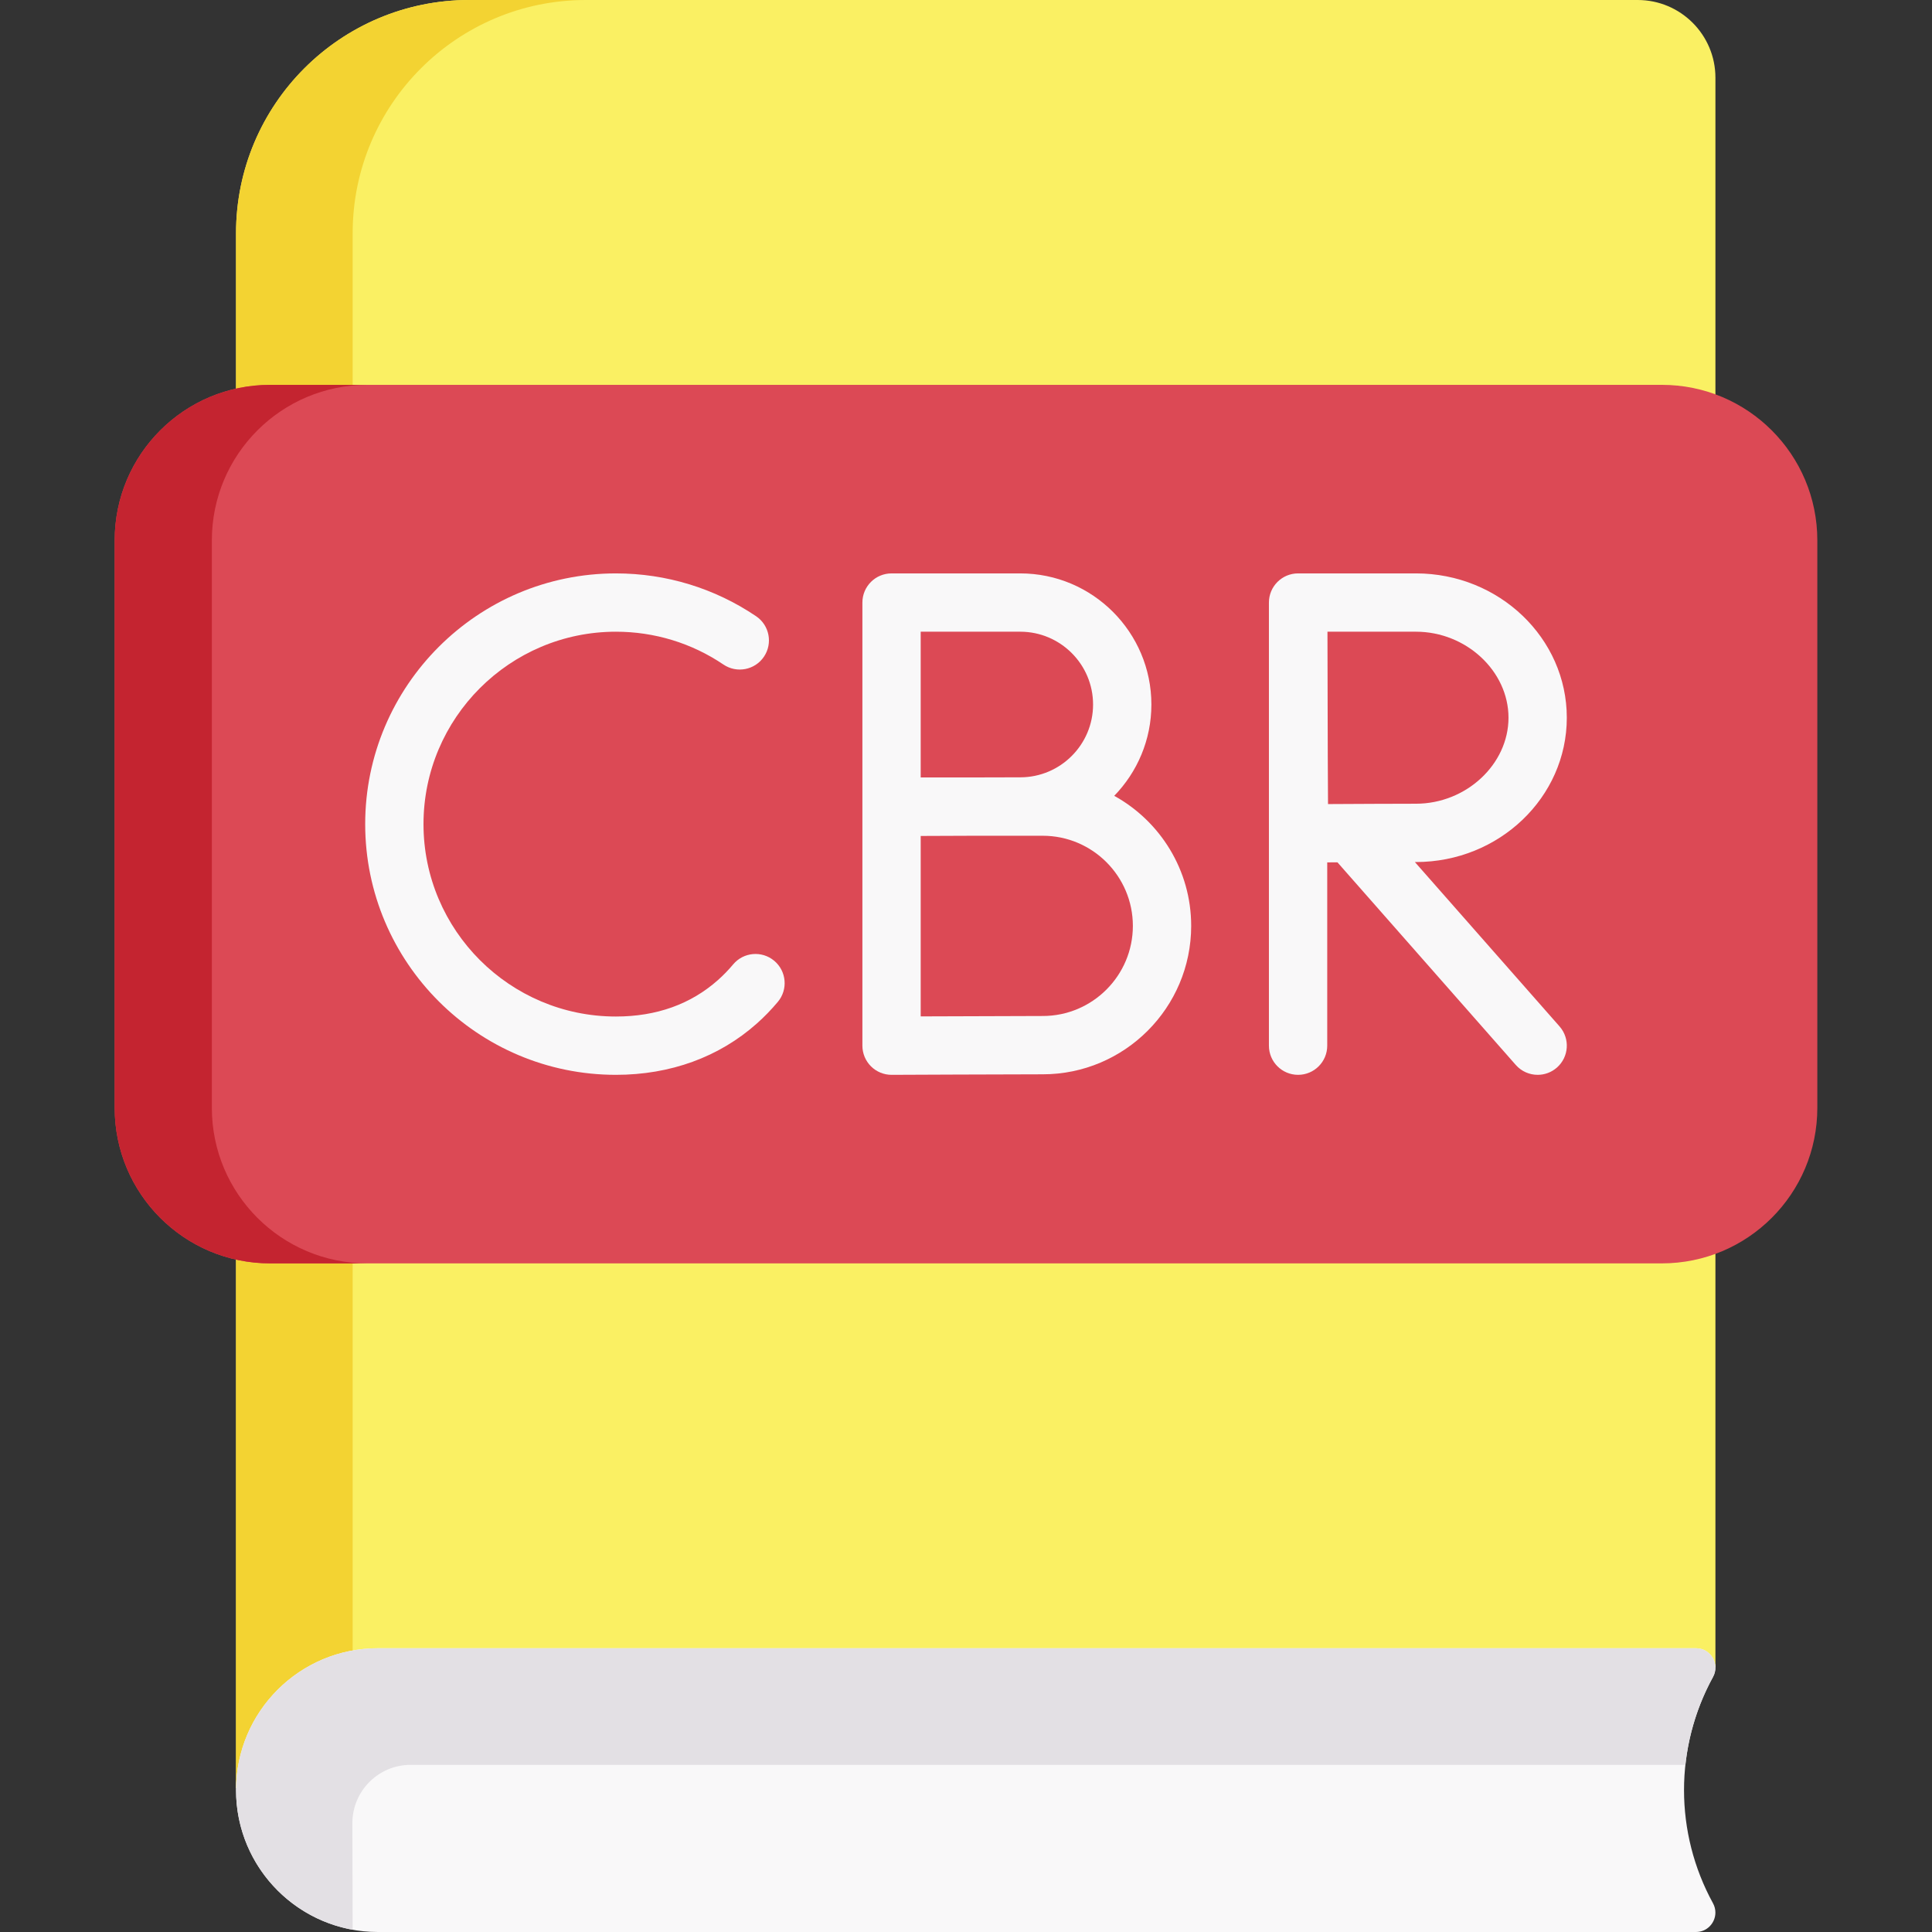 <svg id="Capa_1" enable-background="new 0 0 497 497" height="512" viewBox="0 0 497 497" width="512" xmlns="http://www.w3.org/2000/svg"><rect x="0" y="0" width="497" height="497" fill="#333333" stroke="none"/><g><path d="m60.721 460v-400c0-33.137 26.863-60 60-60h300.566c11.046 0 20 8.954 20 20v408.819z" fill="#faf063"/><path d="m150.72 0c-33.14 0-60 26.86-60 60v397.54l-30 2.46v-400c0-33.14 26.86-60 60-60z" fill="#f3d332"/><path d="m440.66 489.6c.43.78.62 1.6.62 2.4 0 2.61-2.09 5-5 5h-339.06c-20.16 0-36.5-16.34-36.5-36.5 0-10.08 4.08-19.2 10.69-25.81s15.73-10.69 25.81-10.69h339.06c3.8 0 6.21 4.07 4.38 7.4-4.96 9.06-7.45 19.08-7.45 29.1s2.49 20.04 7.45 29.1z" fill="#f9f8f9"/><path d="m440.66 431.4c-3.89 7.1-6.26 14.78-7.09 22.6h-327.923c-8.3 0-15.022 6.74-15 15.04l.073 27.38c-17.06-3.06-30-17.98-30-35.92 0-10.08 4.08-19.2 10.69-25.81s15.73-10.69 25.81-10.69h339.06c3.8 0 6.21 4.07 4.38 7.4z" fill="#e3e0e4"/><path d="m427.5 325h-358c-22.091 0-40-17.909-40-40v-146c0-22.091 17.909-40 40-40h358c22.091 0 40 17.909 40 40v146c0 22.091-17.909 40-40 40z" fill="#dc4955"/><path d="m94.5 325h-25c-22.09 0-40-17.91-40-40v-146c0-22.09 17.91-40 40-40h25c-22.09 0-40 17.91-40 40v146c0 22.09 17.91 40 40 40z" fill="#c42430"/><g fill="#f9f8f9"><path d="m286.63 204.726c5.91-6.079 9.56-14.365 9.56-23.492 0-18.599-15.131-33.729-33.73-33.729h-33.112c-4.142 0-7.5 3.357-7.5 7.5v52.49.085 61.417c0 1.995.795 3.907 2.208 5.315 1.406 1.399 3.309 2.185 5.292 2.185h.033c.305-.001 30.57-.135 38.862-.135 21.055 0 38.184-17.129 38.184-38.184-.001-14.392-8.007-26.946-19.797-33.452zm-24.171-42.222c10.328 0 18.73 8.402 18.73 18.729s-8.402 18.729-18.73 18.729c-2.428 0-7.028.014-12.043.031h-13.57v-37.49h25.613zm5.783 98.857c-5.714 0-21.781.063-31.395.103v-46.417c3.956-.016 8.942-.036 13.573-.053h17.822c12.784 0 23.184 10.4 23.184 23.184s-10.4 23.183-23.184 23.183z"/><path d="m199.165 247.158c-3.175-2.662-7.905-2.246-10.566.931-1.201 1.432-2.501 2.774-3.866 3.99-7.017 6.248-15.863 9.417-26.293 9.417-27.292 0-49.497-22.204-49.497-49.496s22.204-49.496 49.497-49.496c9.92 0 19.488 2.921 27.668 8.448 3.432 2.318 8.095 1.416 10.414-2.017 2.319-3.432 1.416-8.094-2.016-10.413-10.67-7.208-23.142-11.019-36.066-11.019-35.563 0-64.497 28.933-64.497 64.496s28.933 64.496 64.497 64.496c14.019 0 26.561-4.57 36.27-13.216 1.907-1.698 3.719-3.567 5.386-5.557 2.66-3.172 2.243-7.903-.931-10.564z"/><path d="m363.969 221.755h.285c21.396 0 38.802-16.654 38.802-37.126 0-20.471-17.407-37.125-38.802-37.125h-30.292c-.006 0-.012.001-.018.001s-.012-.001-.018-.001c-4.142 0-7.5 3.357-7.5 7.5v113.992c0 4.143 3.358 7.5 7.5 7.5s7.5-3.357 7.5-7.5v-47.151c.834-.005 1.714-.009 2.628-.014l45.873 52.12c1.482 1.685 3.552 2.545 5.633 2.545 1.76 0 3.527-.616 4.952-1.87 3.109-2.736 3.412-7.476.675-10.585zm.285-59.251c12.902 0 23.802 10.132 23.802 22.125s-10.9 22.126-23.802 22.126c-5.192 0-15.521.051-22.625.089-.04-7.022-.091-17.169-.091-22.215 0-4.25-.03-14.826-.052-22.125z"/></g></g></svg>